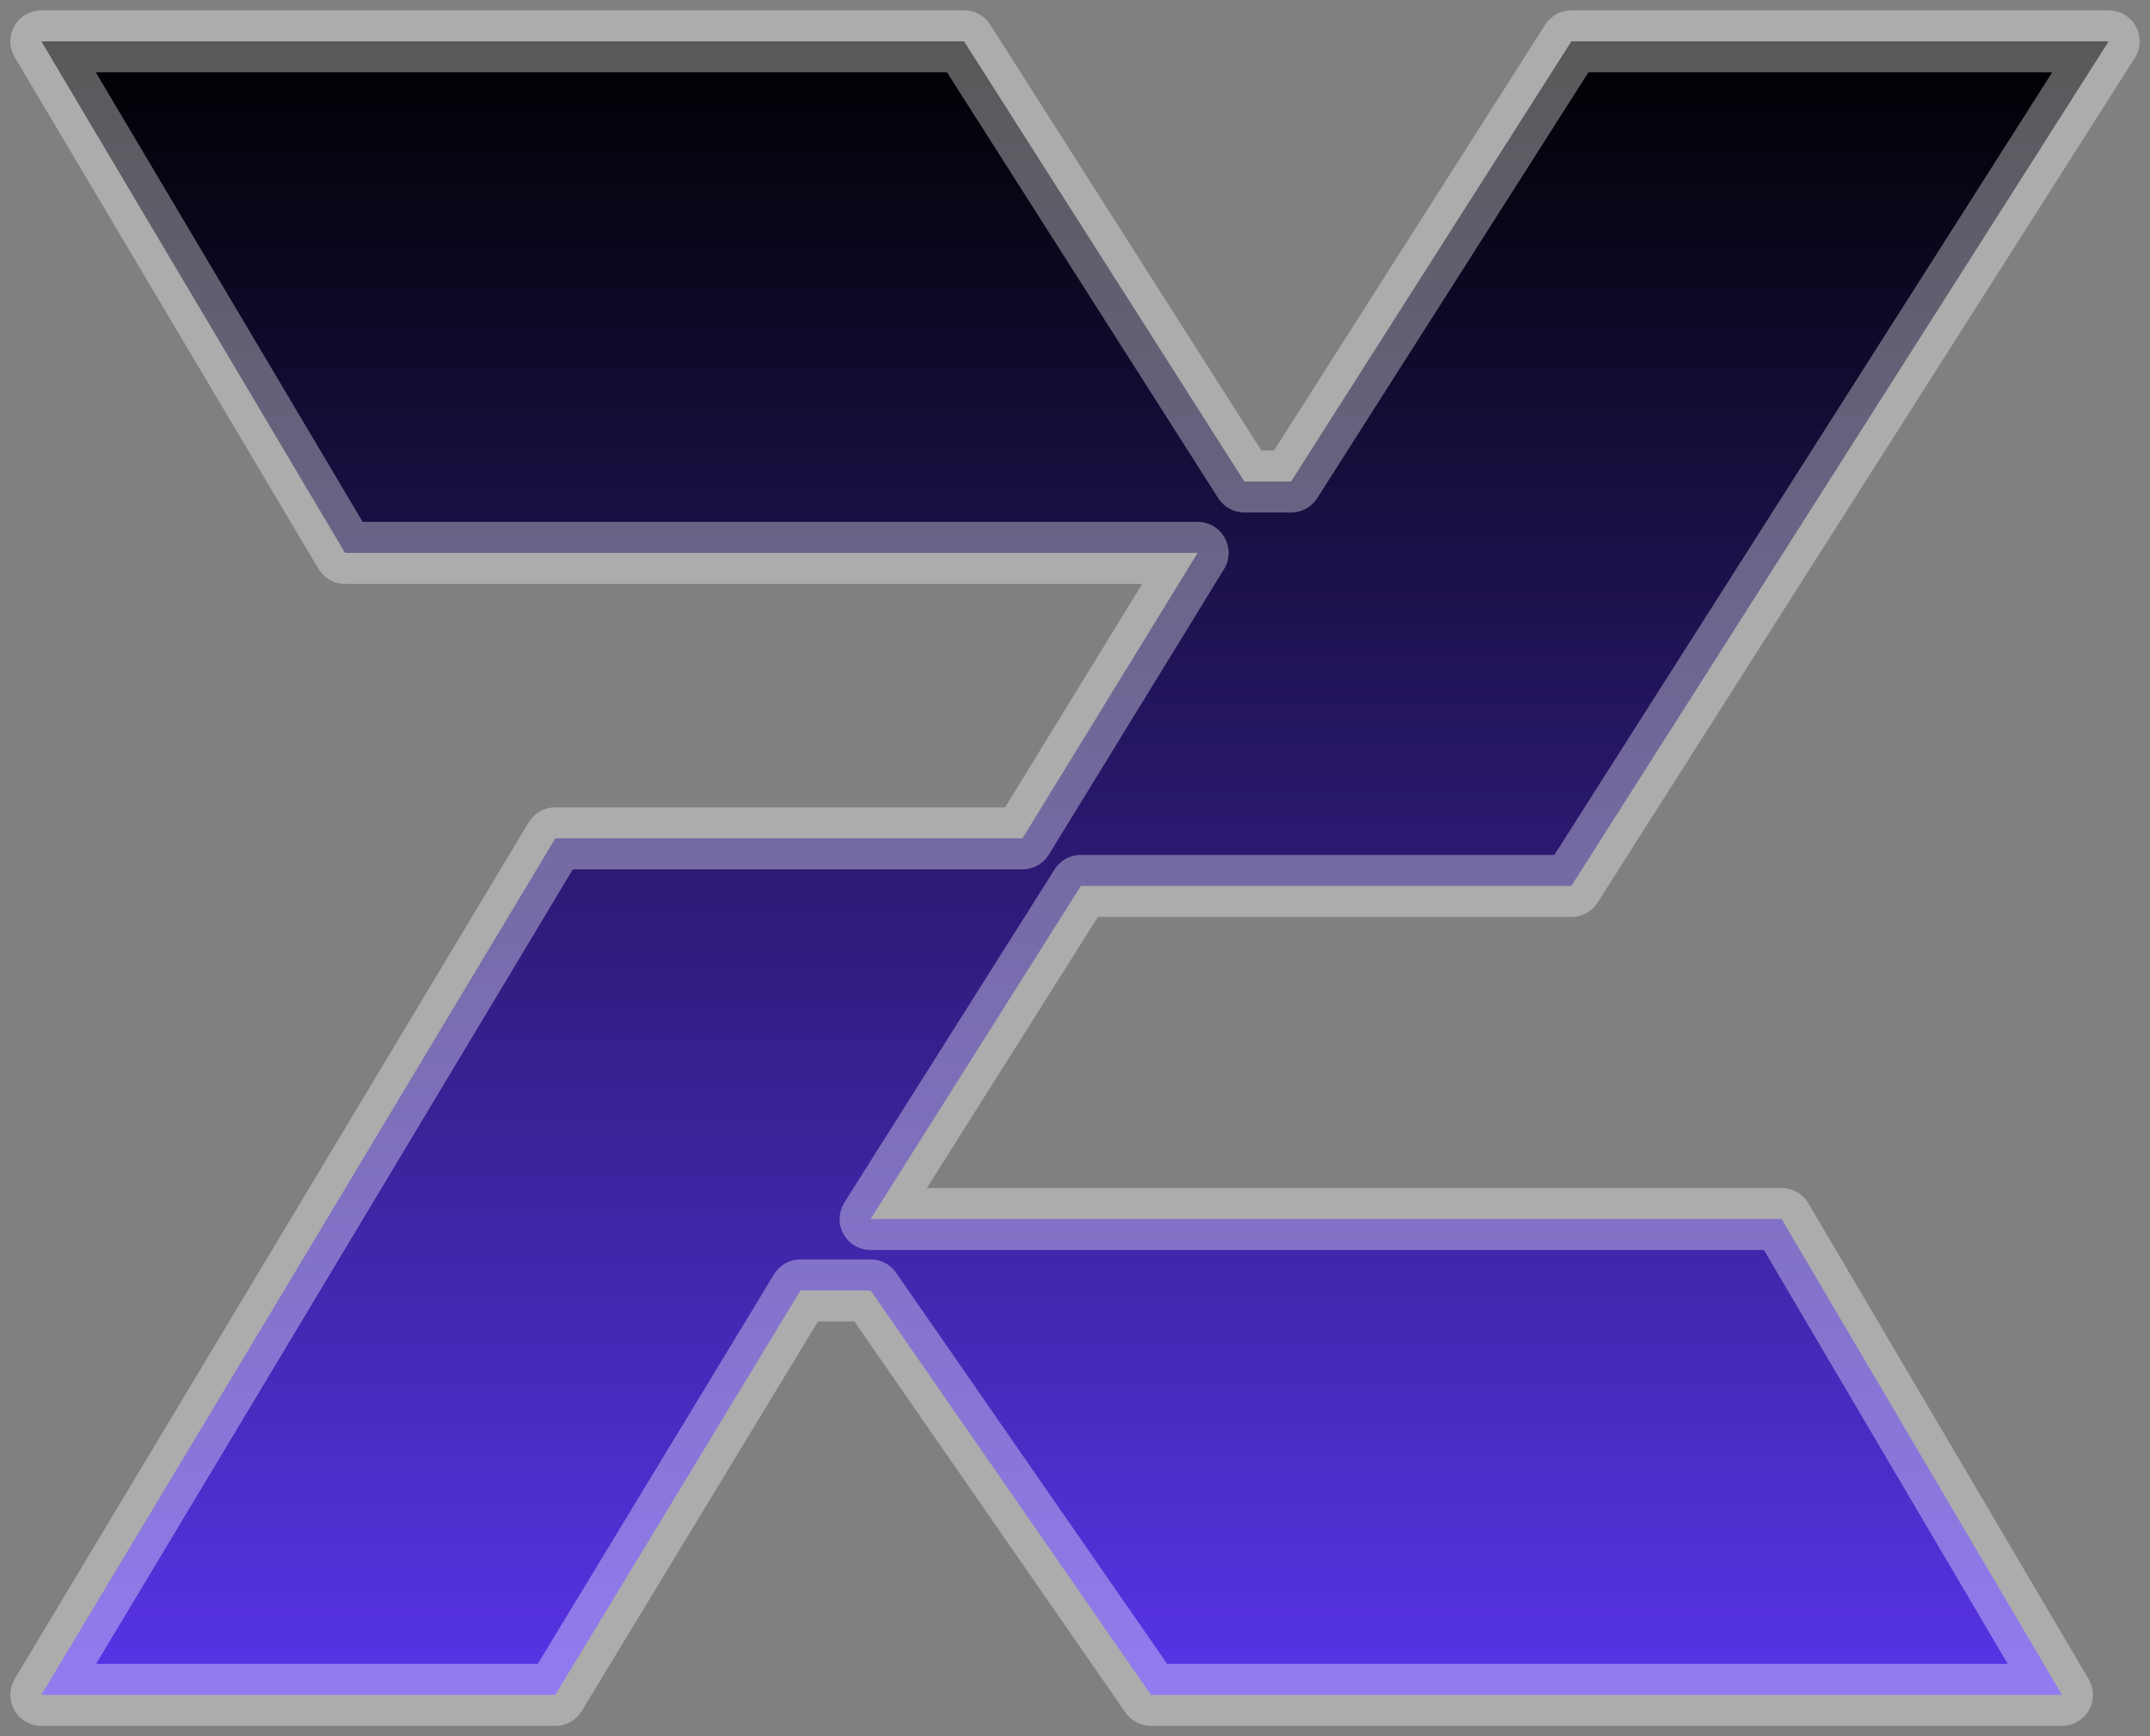 <svg width="104" height="84" viewBox="0 0 104 84" fill="none" xmlns="http://www.w3.org/2000/svg">
<rect x="0" y="0" width="104" height="84" fill="#808080" stroke="none"/>
<path d="M46.633 2H2L16.689 26.748H57.932L49.458 40.561H26.859L2 82H26.859L38.723 62.432H42.113L55.672 82H99.74L86.181 58.978H42.113L52.282 42.863H76.011L102 2H76.011L62.452 23.295H60.192L46.633 2Z" fill="url(#paint0_linear_1554_206)" stroke="white" stroke-opacity="0.35" stroke-width="3" stroke-linejoin="round"/>
<defs>
<linearGradient id="paint0_linear_1554_206" x1="52" y1="2" x2="52" y2="82" gradientUnits="userSpaceOnUse">
<stop/>
<stop offset="1" stop-color="#5834E8"/>
</linearGradient>
</defs>
</svg>

